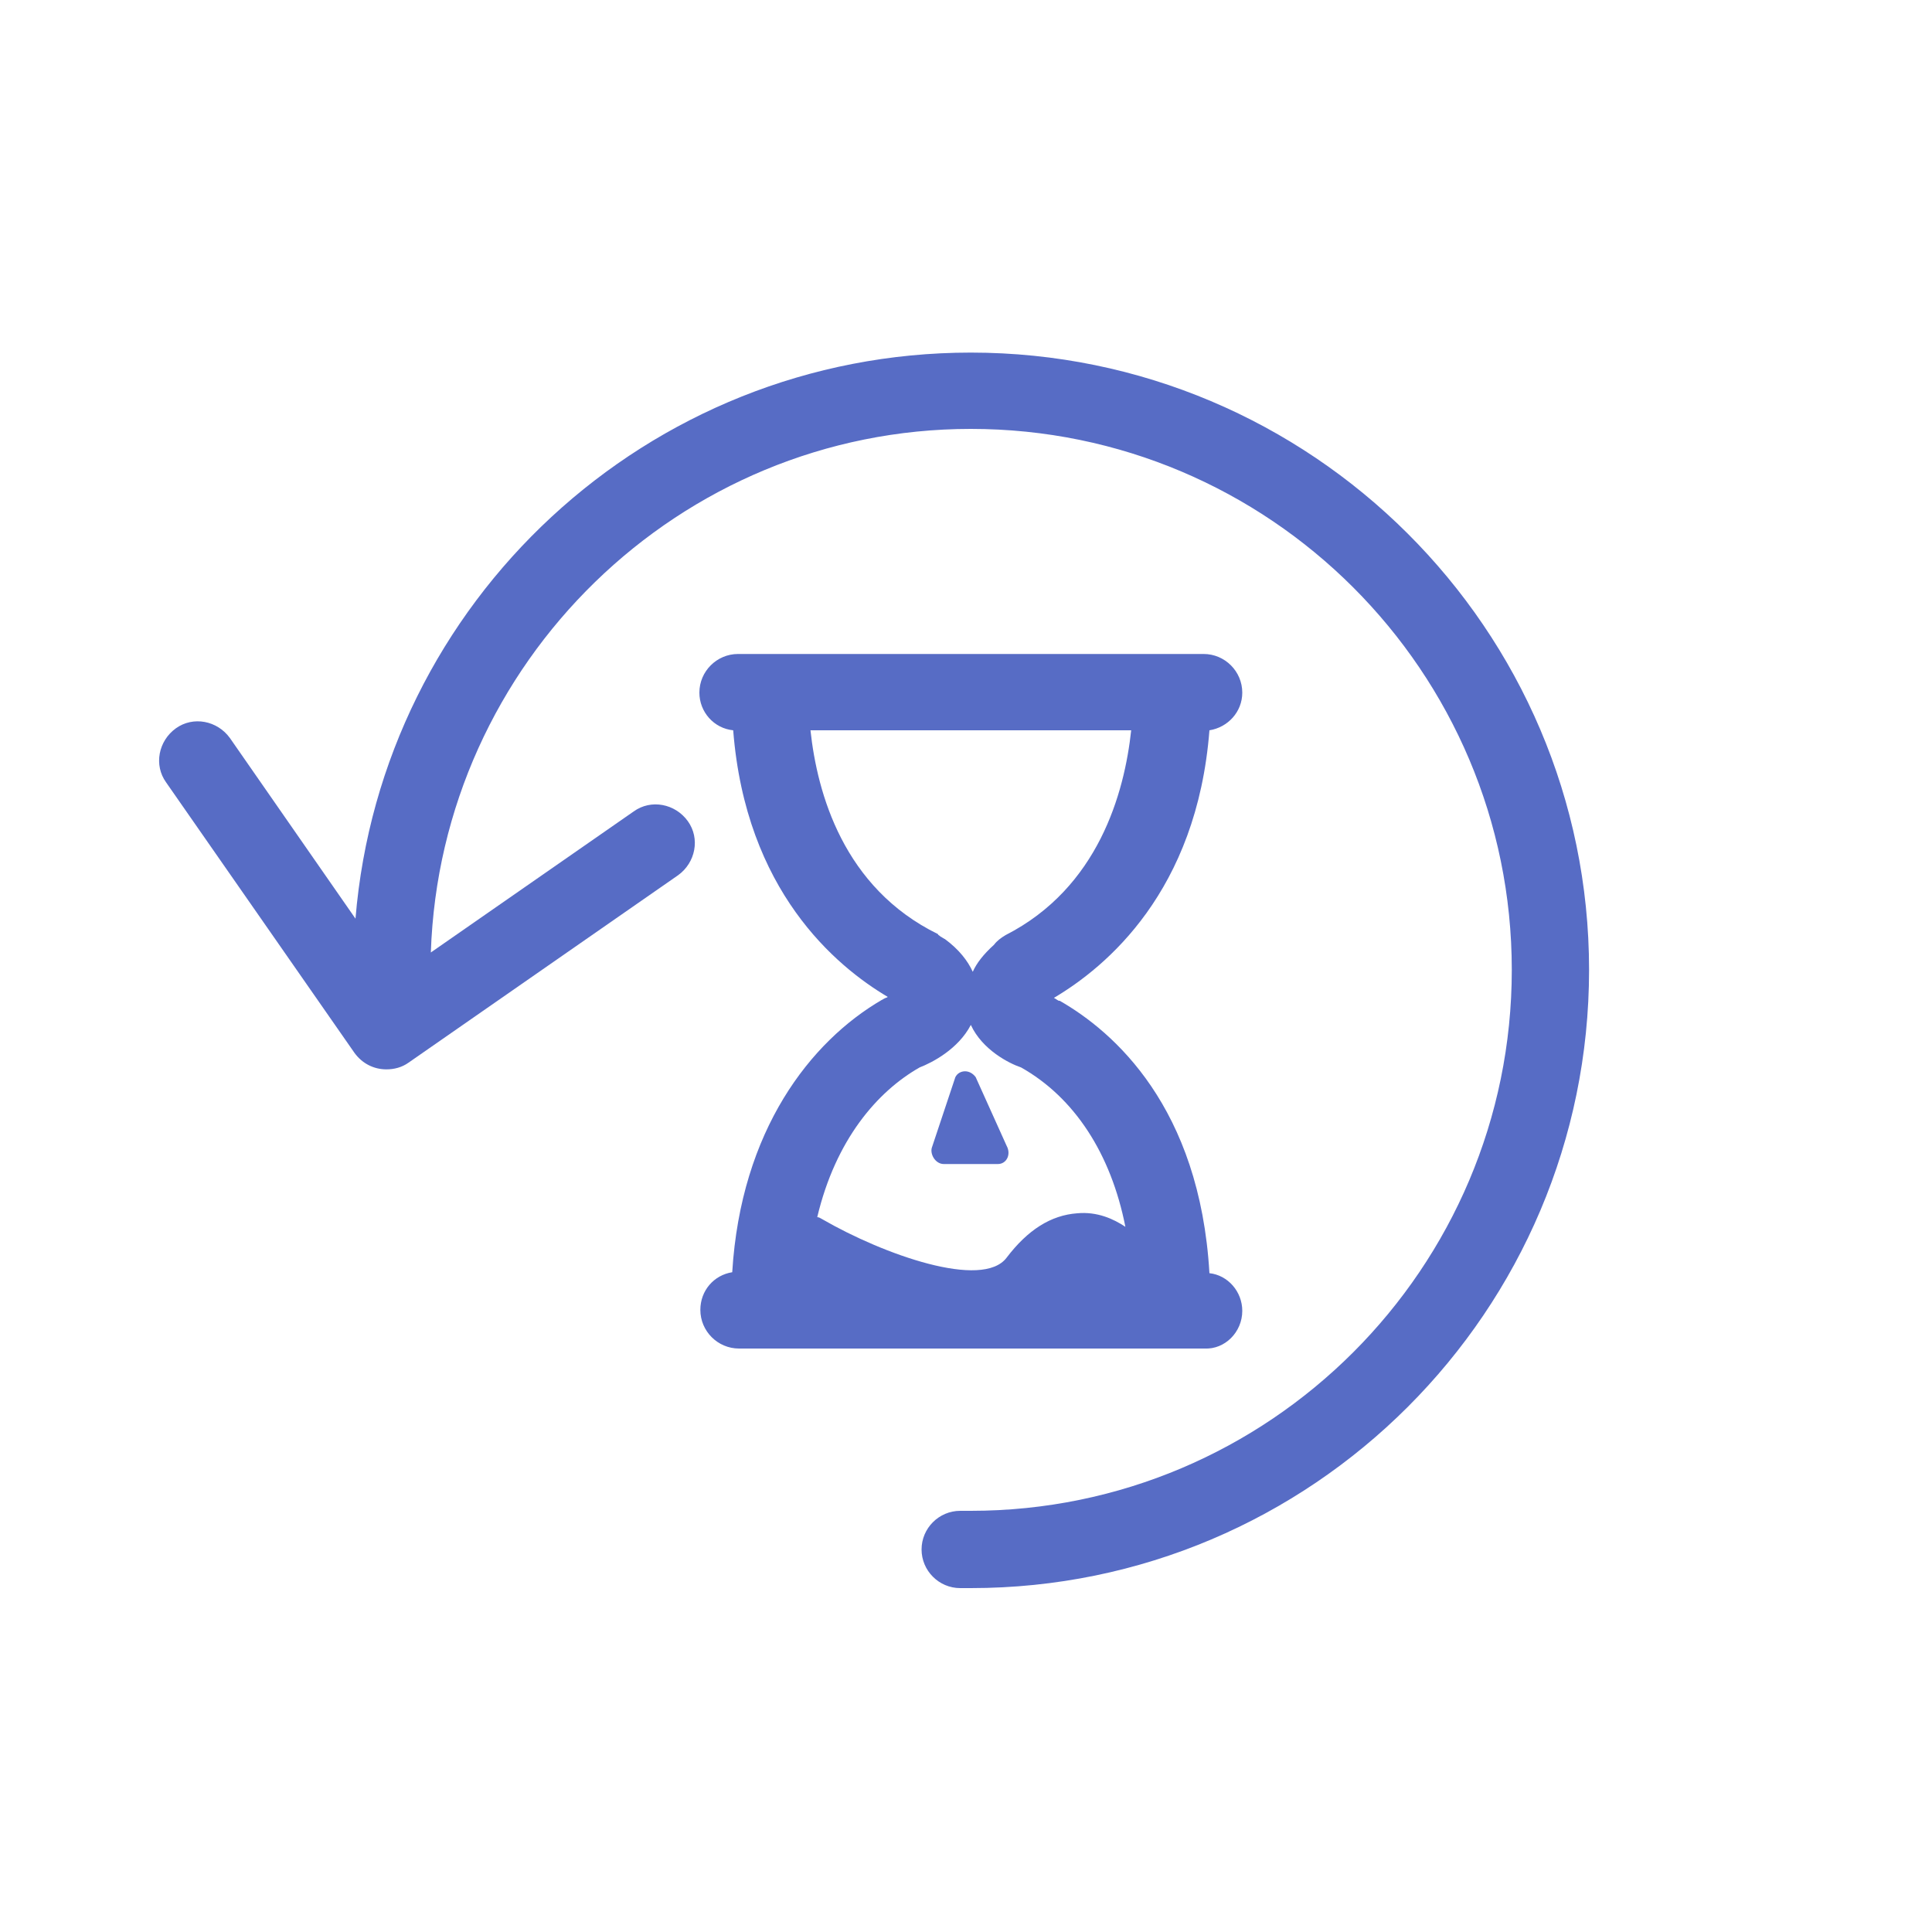 <?xml version="1.0" encoding="utf-8"?>
<!-- Generator: Adobe Illustrator 19.2.0, SVG Export Plug-In . SVG Version: 6.00 Build 0)  -->
<svg version="1.1" id="Layer_1" xmlns="http://www.w3.org/2000/svg" xmlns:xlink="http://www.w3.org/1999/xlink" x="0px" y="0px"
	 viewBox="0 0 200 200" style="enable-background:new 0 0 200 200;" xml:space="preserve">
<style type="text/css">
	.st0{fill:#576CC5;}
</style>
<g>
	<path class="st0" d="M100.5,36.5c-33.5,0-61,25.8-63.7,58.6l-13-18.7c-1.3-1.8-3.8-2.3-5.6-1c-1.8,1.3-2.3,3.8-1,5.6l19.5,28
		c0.8,1.1,2,1.7,3.3,1.7c0.8,0,1.6-0.2,2.3-0.7l27.9-19.4c1.8-1.3,2.3-3.8,1-5.6c-1.3-1.8-3.8-2.3-5.6-1l-21,14.6
		c1-30,25.7-54.2,55.9-54.2c30.9,0,56,25.1,56,56s-25.1,56-56,56h-1.1c-2.2,0-4,1.8-4,4s1.8,4,4,4h1.1c35.3,0,64-28.7,64-64
		S135.7,36.5,100.5,36.5z"/>
	<path class="st0" d="M128.6,135.7c0-2-1.5-3.7-3.4-3.9c-1-17.2-9.9-25-15.5-28.2c0,0,0,0-0.1,0c-0.2-0.1-0.3-0.2-0.5-0.3
		c5.4-3.2,14.8-11,16.1-27.7c1.9-0.3,3.4-1.9,3.4-3.9c0-2.2-1.8-4-4-4H76.4c-2.2,0-4,1.8-4,4c0,2,1.5,3.7,3.5,3.9
		c1.3,16.6,10.6,24.4,16,27.6c-0.1,0.1-0.3,0.1-0.4,0.2c-0.1,0-0.1,0.1-0.2,0.1c-7.4,4.3-14.6,13.5-15.5,28.2
		c-1.9,0.3-3.3,1.9-3.3,3.9c0,2.2,1.8,4,4,4h48.2C126.8,139.7,128.6,137.9,128.6,135.7z M83.9,75.6h33.2c-0.7,6.5-3.4,16.3-13,21.2
		c-0.5,0.3-0.9,0.6-1.2,1c-1.1,1-1.8,1.9-2.2,2.8c-0.5-1.1-1.4-2.3-2.9-3.4c0,0,0,0,0,0c-0.1,0-0.1-0.1-0.2-0.1
		c-0.1-0.1-0.2-0.1-0.3-0.2c-0.1-0.1-0.2-0.1-0.2-0.2C87.3,91.9,84.6,82.1,83.9,75.6z M95.2,110.5c1.3-0.5,4-1.9,5.3-4.4
		c1.2,2.6,4,4,5.2,4.4c5.5,3.1,9.3,8.9,10.8,16.5c-1.2-0.8-2.9-1.6-5-1.4c-2.7,0.2-5.1,1.7-7.3,4.6c-2.5,3.3-12.7-0.3-19.1-4
		c-0.2-0.1-0.3-0.2-0.5-0.2C86.5,118,90.8,113,95.2,110.5z"/>
	<path class="st0" d="M97.7,120.5C97.7,120.5,97.7,120.5,97.7,120.5l5.6,0c0.9,0,1.4-1,0.9-1.9l-3.2-7.1c-0.3-0.4-0.7-0.6-1.1-0.6
		c-0.4,0-0.8,0.2-1,0.6l-2.4,7.2C96.2,119.4,96.8,120.5,97.7,120.5z"/>
</g>
</svg>
